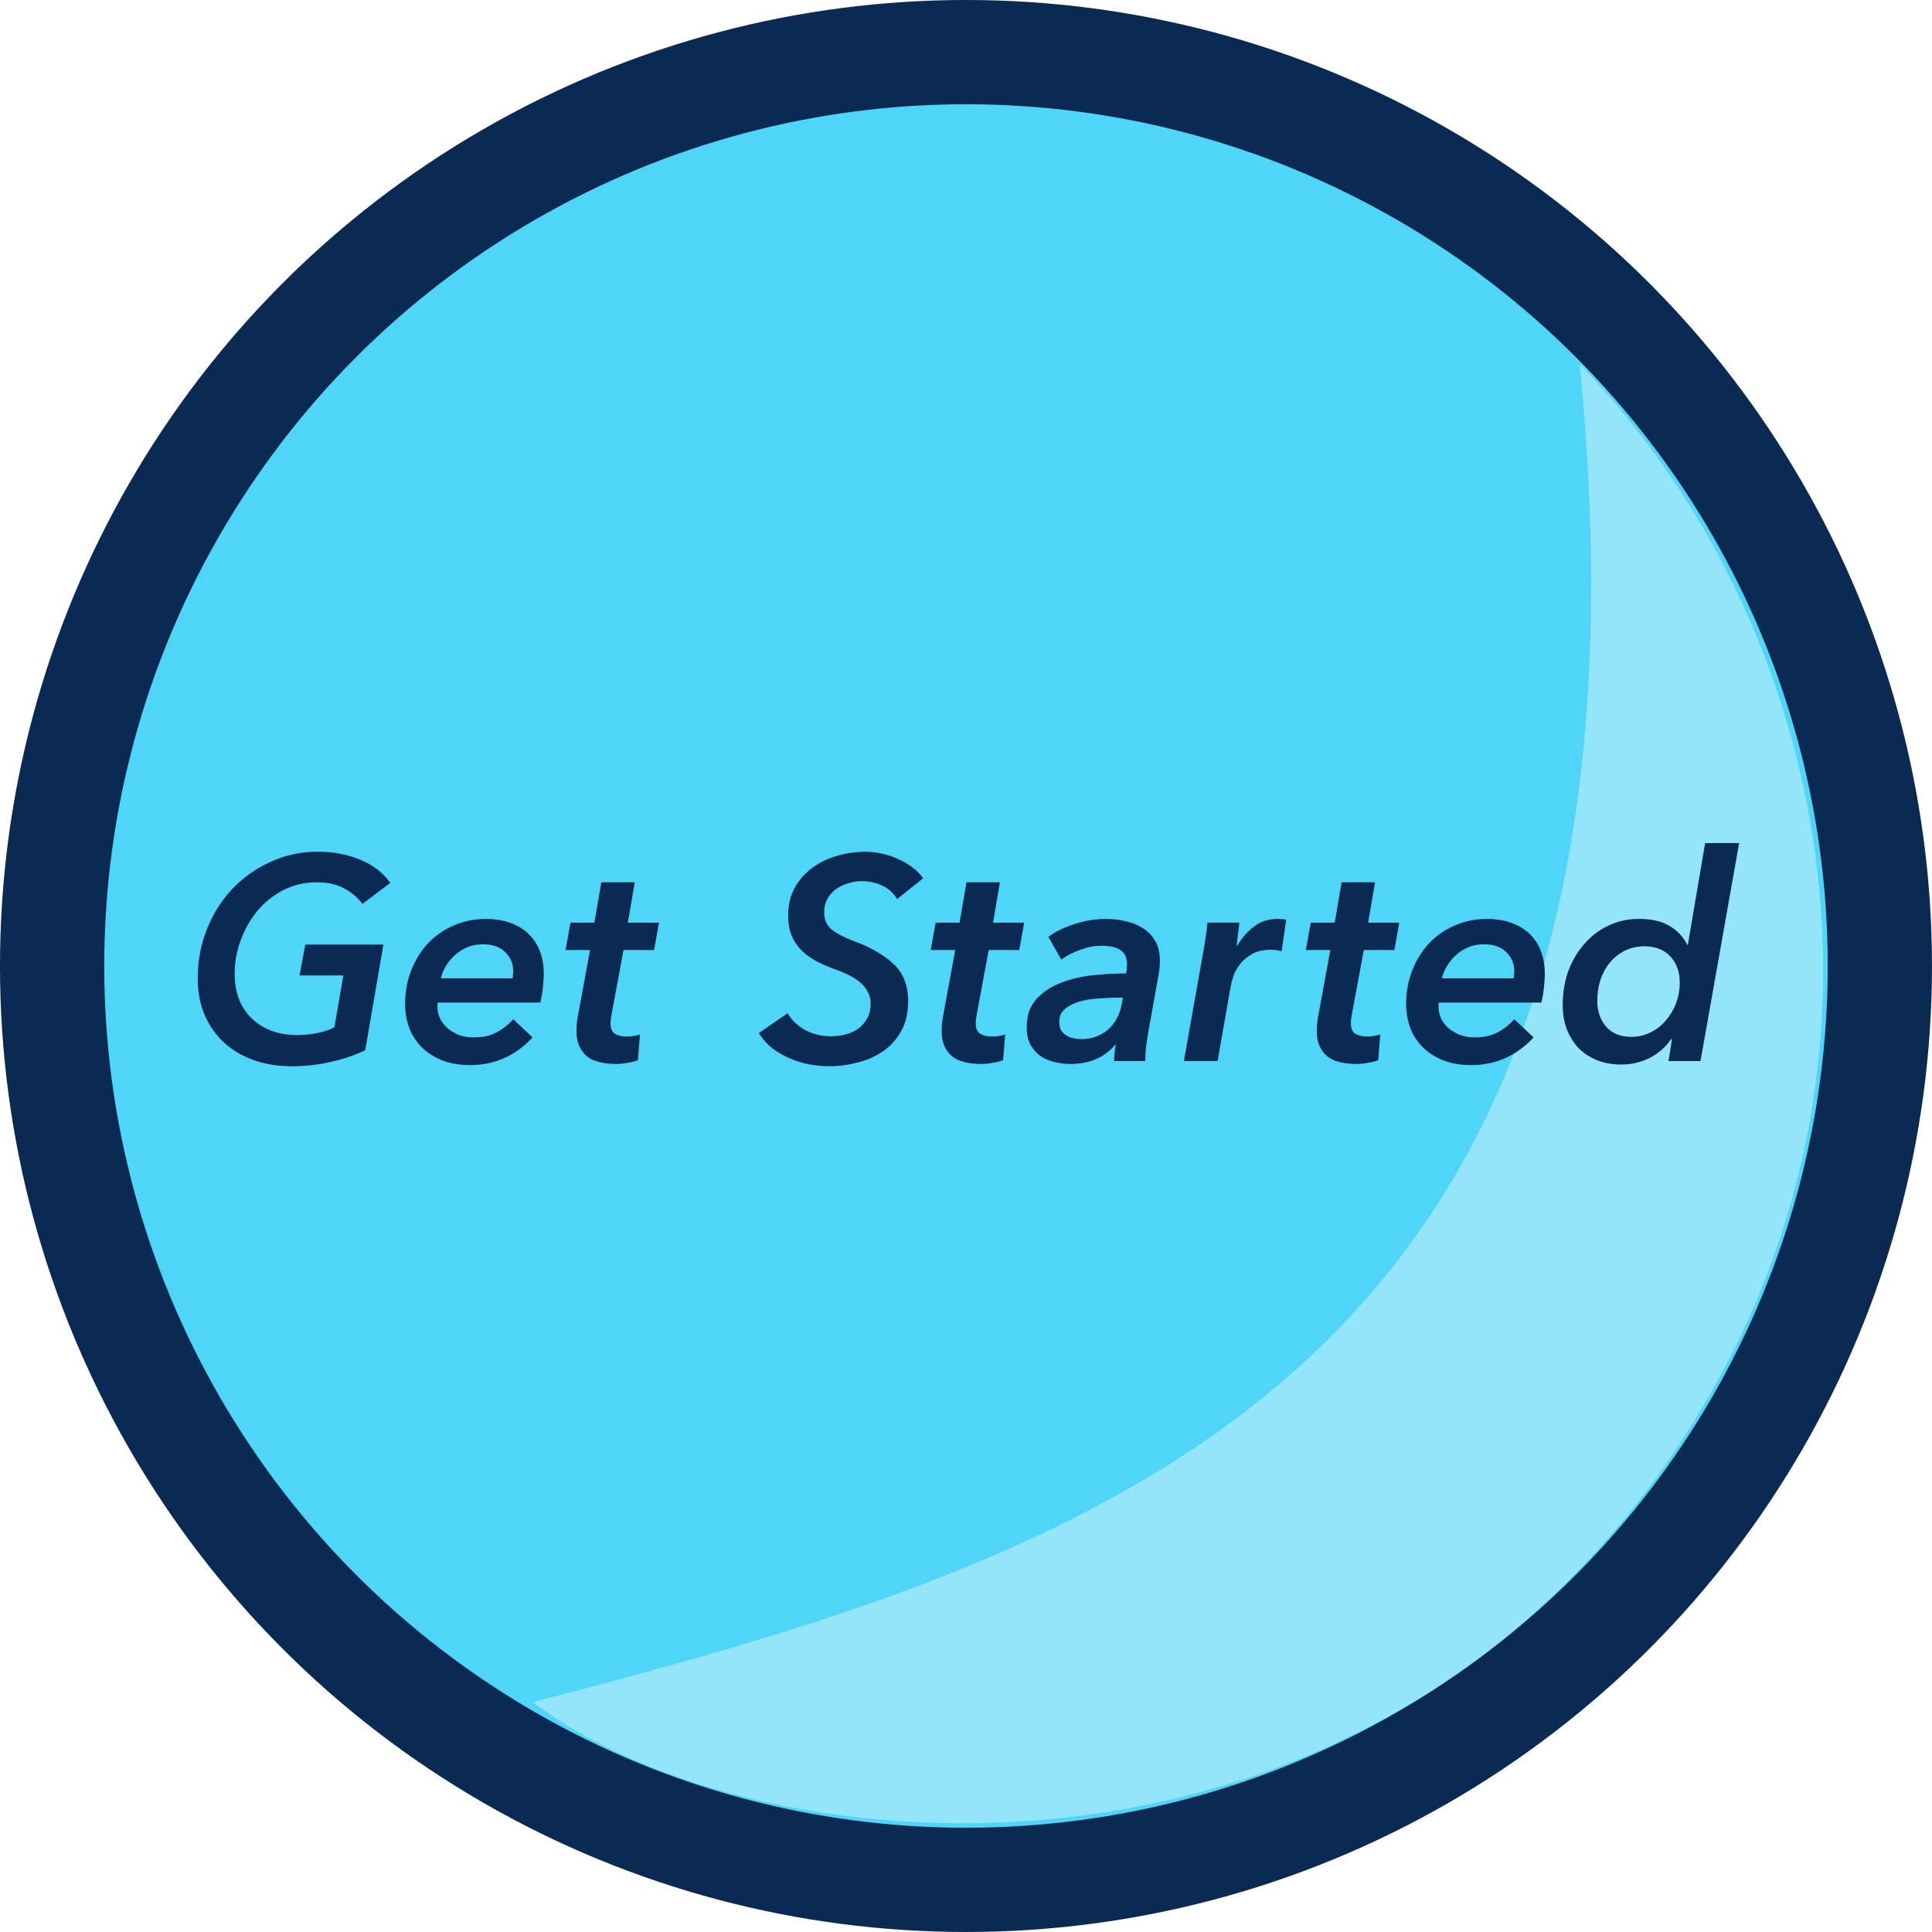 <?xml version="1.0" encoding="UTF-8" standalone="no"?>
<!-- Created with Inkscape (http://www.inkscape.org/) -->

<svg
   xmlns:dc="http://purl.org/dc/elements/1.1/"
   xmlns:cc="http://creativecommons.org/ns#"
   xmlns:rdf="http://www.w3.org/1999/02/22-rdf-syntax-ns#"
   xmlns:svg="http://www.w3.org/2000/svg"
   xmlns="http://www.w3.org/2000/svg"
   xmlns:sodipodi="http://sodipodi.sourceforge.net/DTD/sodipodi-0.dtd"
   xmlns:inkscape="http://www.inkscape.org/namespaces/inkscape"
   id="svg2"
   height="123.872"
   viewBox="0 0 123.874 123.875"
   width="123.872"
   version="1.1"
   inkscape:version="0.91 r13725"
   sodipodi:docname="home-btn.svg">
  <sodipodi:namedview
     pagecolor="#ffffff"
     bordercolor="#666666"
     borderopacity="1"
     objecttolerance="10"
     gridtolerance="10"
     guidetolerance="10"
     inkscape:pageopacity="0"
     inkscape:pageshadow="2"
     inkscape:window-width="1364"
     inkscape:window-height="757"
     id="namedview30"
     showgrid="false"
     fit-margin-top="0"
     fit-margin-left="0"
     fit-margin-right="0"
     fit-margin-bottom="0"
     inkscape:zoom="3.592632"
     inkscape:cx="93.242148"
     inkscape:cy="56.156756"
     inkscape:window-x="0"
     inkscape:window-y="69"
     inkscape:window-maximized="0"
     inkscape:current-layer="svg2" />
  <defs
     id="defs30">
    <clipPath
       id="clipPath4232"
       clipPathUnits="userSpaceOnUse">
      <rect
         id="rect4234"
         ry="8.773"
         height="131.38"
         width="134.8"
         y="252.91"
         x="353.56"
         style="opacity:0.97;fill:none" />
    </clipPath>
    <clipPath
       clipPathUnits="userSpaceOnUse"
       id="clipPath4340">
      <rect
         style="fill:none"
         x="225.39"
         y="148.85"
         width="392.5"
         height="284.8"
         ry="0.563"
         id="rect4342" />
    </clipPath>
  </defs>
  <g
     id="g4470"
     transform="translate(155.521,-21.222)">
    <g
       transform="matrix(1,0,0,1,-300.365,-77.661)"
       id="g32">
      <circle
         style="fill:#4fd5f8;stroke:#0a2a53;stroke-width:6.685;stroke-linejoin:round"
         r="58.595"
         id="circle4453-4"
         cy="160.82"
         cx="206.78" />
      <path
         style="fill:#95e5fa;fill-rule:evenodd;stroke-width:0"
         inkscape:connector-curvature="0"
         id="path4455-0"
         d="m 179.01,208.02 c 37.396,-9.718 73.472,-21.096 67.121,-85.789 16.264,16.889 21.616,44.732 7.341,67.75 -19.946,32.374 -59.961,29.125 -74.462,18.039 z" />
    </g>
    <g
       style="font-style:italic;font-variant:normal;font-weight:600;font-stretch:normal;font-size:18.488px;line-height:125%;font-family:'Avenir Next';-inkscape-font-specification:'Avenir Next, Semi-Bold Italic';text-align:justify;letter-spacing:0px;word-spacing:1px;writing-mode:lr-tb;text-anchor:start;fill:#0a2a53;fill-opacity:1;stroke:none;stroke-width:1px;stroke-linecap:butt;stroke-linejoin:miter;stroke-opacity:1"
       id="text4464">
      <path
         d="m -136.465,87.59 q 0.721,-0.018 1.276,-0.129 0.573,-0.111 1.109,-0.37 l 0.573,-3.328 -2.81,0 0.37,-1.978 5.01,0 -1.165,6.767 q -0.98,0.481 -2.219,0.758 -1.22,0.277 -2.477,0.277 -1.368,0 -2.496,-0.407 -1.109,-0.407 -1.904,-1.146 -0.776,-0.74 -1.22,-1.775 -0.425,-1.035 -0.425,-2.293 0,-1.701 0.592,-3.18 0.592,-1.479 1.627,-2.57 1.054,-1.109 2.459,-1.738 1.405,-0.647 3.032,-0.647 1.442,0 2.662,0.499 1.239,0.481 1.978,1.498 l -1.793,1.35 q -0.425,-0.592 -1.146,-0.98 -0.703,-0.407 -1.775,-0.407 -1.165,0 -2.145,0.499 -0.961,0.499 -1.664,1.331 -0.684,0.832 -1.072,1.886 -0.388,1.054 -0.388,2.163 0,0.85 0.259,1.571 0.277,0.721 0.795,1.239 0.518,0.518 1.257,0.813 0.758,0.296 1.701,0.296 z"
         style="font-style:italic;font-variant:normal;font-weight:600;font-stretch:normal;font-size:18.488px;line-height:125%;font-family:'Avenir Next';-inkscape-font-specification:'Avenir Next, Semi-Bold Italic';text-align:start;letter-spacing:0px;writing-mode:lr-tb;text-anchor:start"
         id="path4479" />
      <path
         d="m -127.457,85.501 q -0.018,0.092 -0.018,0.203 0,0.444 0.166,0.813 0.185,0.37 0.499,0.647 0.314,0.259 0.74,0.425 0.425,0.148 0.924,0.148 0.85,0 1.442,-0.314 0.61,-0.314 1.091,-0.85 l 1.239,1.165 q -1.645,1.775 -4.012,1.775 -0.906,0 -1.664,-0.259 -0.758,-0.277 -1.313,-0.776 -0.555,-0.499 -0.869,-1.22 -0.314,-0.74 -0.314,-1.682 0,-1.146 0.388,-2.126 0.388,-0.998 1.072,-1.738 0.703,-0.74 1.645,-1.146 0.961,-0.425 2.089,-0.425 0.795,0 1.461,0.222 0.684,0.222 1.183,0.666 0.499,0.444 0.776,1.109 0.277,0.666 0.277,1.553 0,0.296 -0.056,0.832 -0.056,0.518 -0.166,0.98 l -6.582,0 z m 4.807,-1.553 q 0.018,-0.129 0.018,-0.24 0.018,-0.111 0.018,-0.222 0,-0.721 -0.518,-1.22 -0.499,-0.499 -1.424,-0.499 -0.573,0 -1.035,0.203 -0.462,0.203 -0.813,0.536 -0.333,0.314 -0.555,0.703 -0.222,0.388 -0.296,0.74 l 4.604,0 z"
         style="font-style:italic;font-variant:normal;font-weight:600;font-stretch:normal;font-size:18.488px;line-height:125%;font-family:'Avenir Next';-inkscape-font-specification:'Avenir Next, Semi-Bold Italic';text-align:start;letter-spacing:0px;writing-mode:lr-tb;text-anchor:start"
         id="path4481" />
      <path
         d="m -119.259,82.136 0.314,-1.756 1.534,0 0.444,-2.588 2.145,0 -0.444,2.588 1.997,0 -0.314,1.756 -1.96,0 -0.776,4.178 q -0.056,0.277 -0.056,0.518 0,0.481 0.277,0.666 0.296,0.185 0.776,0.185 0.222,0 0.425,-0.037 0.222,-0.037 0.407,-0.092 l -0.129,1.645 q -0.277,0.111 -0.666,0.166 -0.37,0.074 -0.684,0.074 -1.405,0 -1.997,-0.555 -0.592,-0.573 -0.592,-1.498 0,-0.259 0.018,-0.555 0.037,-0.314 0.092,-0.573 l 0.758,-4.123 -1.571,0 z"
         style="font-style:italic;font-variant:normal;font-weight:600;font-stretch:normal;font-size:18.488px;line-height:125%;font-family:'Avenir Next';-inkscape-font-specification:'Avenir Next, Semi-Bold Italic';text-align:start;letter-spacing:0px;writing-mode:lr-tb;text-anchor:start"
         id="path4483" />
      <path
         d="m -97.997,78.864 q -0.37,-0.592 -0.98,-0.869 -0.592,-0.277 -1.294,-0.277 -0.351,0 -0.776,0.111 -0.425,0.111 -0.795,0.351 -0.351,0.222 -0.592,0.61 -0.24,0.388 -0.24,0.943 0,0.703 0.481,1.091 0.499,0.388 1.331,0.703 1.719,0.629 2.644,1.516 0.924,0.869 0.924,2.366 0,1.128 -0.444,1.923 -0.444,0.795 -1.165,1.294 -0.721,0.499 -1.627,0.721 -0.906,0.24 -1.83,0.24 -0.647,0 -1.313,-0.129 -0.647,-0.129 -1.239,-0.388 -0.592,-0.259 -1.109,-0.647 -0.499,-0.407 -0.85,-0.961 l 1.849,-1.276 q 0.37,0.647 1.109,1.072 0.758,0.407 1.664,0.407 0.462,0 0.906,-0.111 0.462,-0.111 0.813,-0.351 0.37,-0.259 0.592,-0.647 0.24,-0.407 0.24,-0.998 0,-0.444 -0.203,-0.776 -0.185,-0.351 -0.518,-0.61 -0.314,-0.259 -0.74,-0.462 -0.425,-0.203 -0.906,-0.37 -0.592,-0.222 -1.128,-0.499 -0.518,-0.277 -0.924,-0.666 -0.407,-0.407 -0.647,-0.961 -0.222,-0.555 -0.222,-1.313 0,-0.98 0.407,-1.738 0.425,-0.758 1.109,-1.276 0.684,-0.518 1.571,-0.776 0.906,-0.277 1.867,-0.277 0.499,0 1.017,0.111 0.536,0.111 1.017,0.333 0.499,0.203 0.924,0.518 0.444,0.314 0.74,0.74 l -1.664,1.331 z"
         style="font-style:italic;font-variant:normal;font-weight:600;font-stretch:normal;font-size:18.488px;line-height:125%;font-family:'Avenir Next';-inkscape-font-specification:'Avenir Next, Semi-Bold Italic';text-align:start;letter-spacing:0px;writing-mode:lr-tb;text-anchor:start"
         id="path4485" />
      <path
         d="m -95.846,82.136 0.314,-1.756 1.535,0 0.444,-2.588 2.145,0 -0.444,2.588 1.997,0 -0.314,1.756 -1.96,0 -0.776,4.178 q -0.055,0.277 -0.055,0.518 0,0.481 0.277,0.666 0.296,0.185 0.776,0.185 0.222,0 0.425,-0.037 0.222,-0.037 0.407,-0.092 l -0.129,1.645 q -0.277,0.111 -0.666,0.166 -0.37,0.074 -0.684,0.074 -1.405,0 -1.997,-0.555 -0.592,-0.573 -0.592,-1.498 0,-0.259 0.018,-0.555 0.037,-0.314 0.092,-0.573 l 0.758,-4.123 -1.571,0 z"
         style="font-style:italic;font-variant:normal;font-weight:600;font-stretch:normal;font-size:18.488px;line-height:125%;font-family:'Avenir Next';-inkscape-font-specification:'Avenir Next, Semi-Bold Italic';text-align:start;letter-spacing:0px;writing-mode:lr-tb;text-anchor:start"
         id="path4487" />
      <path
         d="m -83.314,83.634 q 0.037,-0.222 0.037,-0.333 0.018,-0.129 0.018,-0.24 0,-0.647 -0.425,-0.924 -0.407,-0.277 -1.22,-0.277 -0.647,0 -1.35,0.259 -0.684,0.24 -1.22,0.629 l -0.832,-1.461 q 0.758,-0.536 1.719,-0.832 0.98,-0.314 1.997,-0.314 0.629,0 1.239,0.148 0.629,0.129 1.109,0.444 0.499,0.314 0.795,0.832 0.296,0.499 0.296,1.257 0,0.166 -0.018,0.407 -0.018,0.24 -0.055,0.425 l -0.647,3.605 q -0.092,0.518 -0.166,1.072 -0.055,0.555 -0.055,0.924 l -1.997,0 q 0,-0.499 0.111,-1.054 l -0.037,0 q -1.035,1.239 -2.884,1.239 -0.462,0 -0.961,-0.111 -0.499,-0.111 -0.906,-0.37 -0.407,-0.277 -0.666,-0.721 -0.259,-0.462 -0.259,-1.146 0,-1.091 0.573,-1.756 0.592,-0.684 1.516,-1.054 0.924,-0.388 2.052,-0.518 1.146,-0.129 2.237,-0.129 z m -0.462,1.553 q -0.629,0 -1.313,0.055 -0.666,0.037 -1.239,0.203 -0.555,0.166 -0.924,0.481 -0.351,0.296 -0.351,0.813 0,0.314 0.111,0.536 0.129,0.203 0.333,0.333 0.203,0.129 0.462,0.185 0.259,0.055 0.536,0.055 0.499,0 0.924,-0.166 0.444,-0.166 0.758,-0.444 0.333,-0.296 0.536,-0.666 0.222,-0.388 0.314,-0.832 l 0.111,-0.555 -0.259,0 z"
         style="font-style:italic;font-variant:normal;font-weight:600;font-stretch:normal;font-size:18.488px;line-height:125%;font-family:'Avenir Next';-inkscape-font-specification:'Avenir Next, Semi-Bold Italic';text-align:start;letter-spacing:0px;writing-mode:lr-tb;text-anchor:start"
         id="path4489" />
      <path
         d="m -76.195,81.859 q 0.462,-0.776 1.091,-1.239 0.629,-0.481 1.516,-0.481 0.129,0 0.277,0.018 0.148,0 0.259,0.037 l -0.296,2.015 q -0.203,-0.055 -0.37,-0.074 -0.148,-0.018 -0.296,-0.018 -0.758,0 -1.239,0.277 -0.481,0.277 -0.776,0.666 -0.296,0.388 -0.425,0.795 -0.129,0.407 -0.166,0.647 l -0.832,4.751 -2.163,0 1.239,-6.97 q 0.074,-0.351 0.148,-0.906 0.092,-0.555 0.129,-0.998 l 2.034,0 q 0,0.092 -0.018,0.277 -0.018,0.185 -0.055,0.407 -0.018,0.222 -0.055,0.444 -0.018,0.203 -0.037,0.351 l 0.037,0 z"
         style="font-style:italic;font-variant:normal;font-weight:600;font-stretch:normal;font-size:18.488px;line-height:125%;font-family:'Avenir Next';-inkscape-font-specification:'Avenir Next, Semi-Bold Italic';text-align:start;letter-spacing:0px;writing-mode:lr-tb;text-anchor:start"
         id="path4491" />
      <path
         d="m -71.794,82.136 0.314,-1.756 1.535,0 0.444,-2.588 2.145,0 -0.444,2.588 1.997,0 -0.314,1.756 -1.96,0 -0.776,4.178 q -0.055,0.277 -0.055,0.518 0,0.481 0.277,0.666 0.296,0.185 0.776,0.185 0.222,0 0.425,-0.037 0.222,-0.037 0.407,-0.092 l -0.129,1.645 q -0.277,0.111 -0.666,0.166 -0.37,0.074 -0.684,0.074 -1.405,0 -1.997,-0.555 -0.592,-0.573 -0.592,-1.498 0,-0.259 0.018,-0.555 0.037,-0.314 0.092,-0.573 l 0.758,-4.123 -1.571,0 z"
         style="font-style:italic;font-variant:normal;font-weight:600;font-stretch:normal;font-size:18.488px;line-height:125%;font-family:'Avenir Next';-inkscape-font-specification:'Avenir Next, Semi-Bold Italic';text-align:start;letter-spacing:0px;writing-mode:lr-tb;text-anchor:start"
         id="path4493" />
      <path
         d="m -63.273,85.501 q -0.018,0.092 -0.018,0.203 0,0.444 0.166,0.813 0.185,0.37 0.499,0.647 0.314,0.259 0.74,0.425 0.425,0.148 0.924,0.148 0.85,0 1.442,-0.314 0.61,-0.314 1.091,-0.85 l 1.239,1.165 q -1.645,1.775 -4.012,1.775 -0.906,0 -1.664,-0.259 -0.758,-0.277 -1.313,-0.776 -0.555,-0.499 -0.869,-1.22 -0.314,-0.74 -0.314,-1.682 0,-1.146 0.388,-2.126 0.388,-0.998 1.072,-1.738 0.703,-0.74 1.645,-1.146 0.961,-0.425 2.089,-0.425 0.795,0 1.461,0.222 0.684,0.222 1.183,0.666 0.499,0.444 0.776,1.109 0.277,0.666 0.277,1.553 0,0.296 -0.055,0.832 -0.055,0.518 -0.166,0.98 l -6.582,0 z m 4.807,-1.553 q 0.018,-0.129 0.018,-0.24 0.018,-0.111 0.018,-0.222 0,-0.721 -0.518,-1.22 -0.499,-0.499 -1.424,-0.499 -0.573,0 -1.035,0.203 -0.462,0.203 -0.813,0.536 -0.333,0.314 -0.555,0.703 -0.222,0.388 -0.296,0.74 l 4.604,0 z"
         style="font-style:italic;font-variant:normal;font-weight:600;font-stretch:normal;font-size:18.488px;line-height:125%;font-family:'Avenir Next';-inkscape-font-specification:'Avenir Next, Semi-Bold Italic';text-align:start;letter-spacing:0px;writing-mode:lr-tb;text-anchor:start"
         id="path4495" />
      <path
         d="m -46.194,75.277 2.182,0 -2.477,13.977 -2.052,0 0.222,-1.405 -0.055,0 q -0.536,0.776 -1.368,1.202 -0.832,0.425 -1.83,0.425 -0.85,0 -1.553,-0.277 -0.684,-0.277 -1.183,-0.776 -0.481,-0.518 -0.758,-1.22 -0.259,-0.703 -0.259,-1.553 0,-1.146 0.351,-2.145 0.37,-0.998 1.017,-1.738 0.647,-0.758 1.535,-1.183 0.906,-0.444 1.978,-0.444 1.22,0 1.96,0.444 0.758,0.444 1.146,1.22 l 0.037,0 1.109,-6.526 z M -53.108,85.39 q 0,0.98 0.555,1.645 0.573,0.666 1.627,0.666 0.647,0 1.22,-0.277 0.573,-0.277 0.98,-0.758 0.425,-0.481 0.666,-1.109 0.24,-0.647 0.24,-1.35 0,-1.017 -0.61,-1.664 -0.61,-0.647 -1.645,-0.647 -0.684,0 -1.257,0.277 -0.555,0.277 -0.961,0.758 -0.388,0.462 -0.61,1.109 -0.203,0.629 -0.203,1.35 z"
         style="font-style:italic;font-variant:normal;font-weight:600;font-stretch:normal;font-size:18.488px;line-height:125%;font-family:'Avenir Next';-inkscape-font-specification:'Avenir Next, Semi-Bold Italic';text-align:start;letter-spacing:0px;writing-mode:lr-tb;text-anchor:start"
         id="path4497" />
    </g>
  </g>
</svg>
